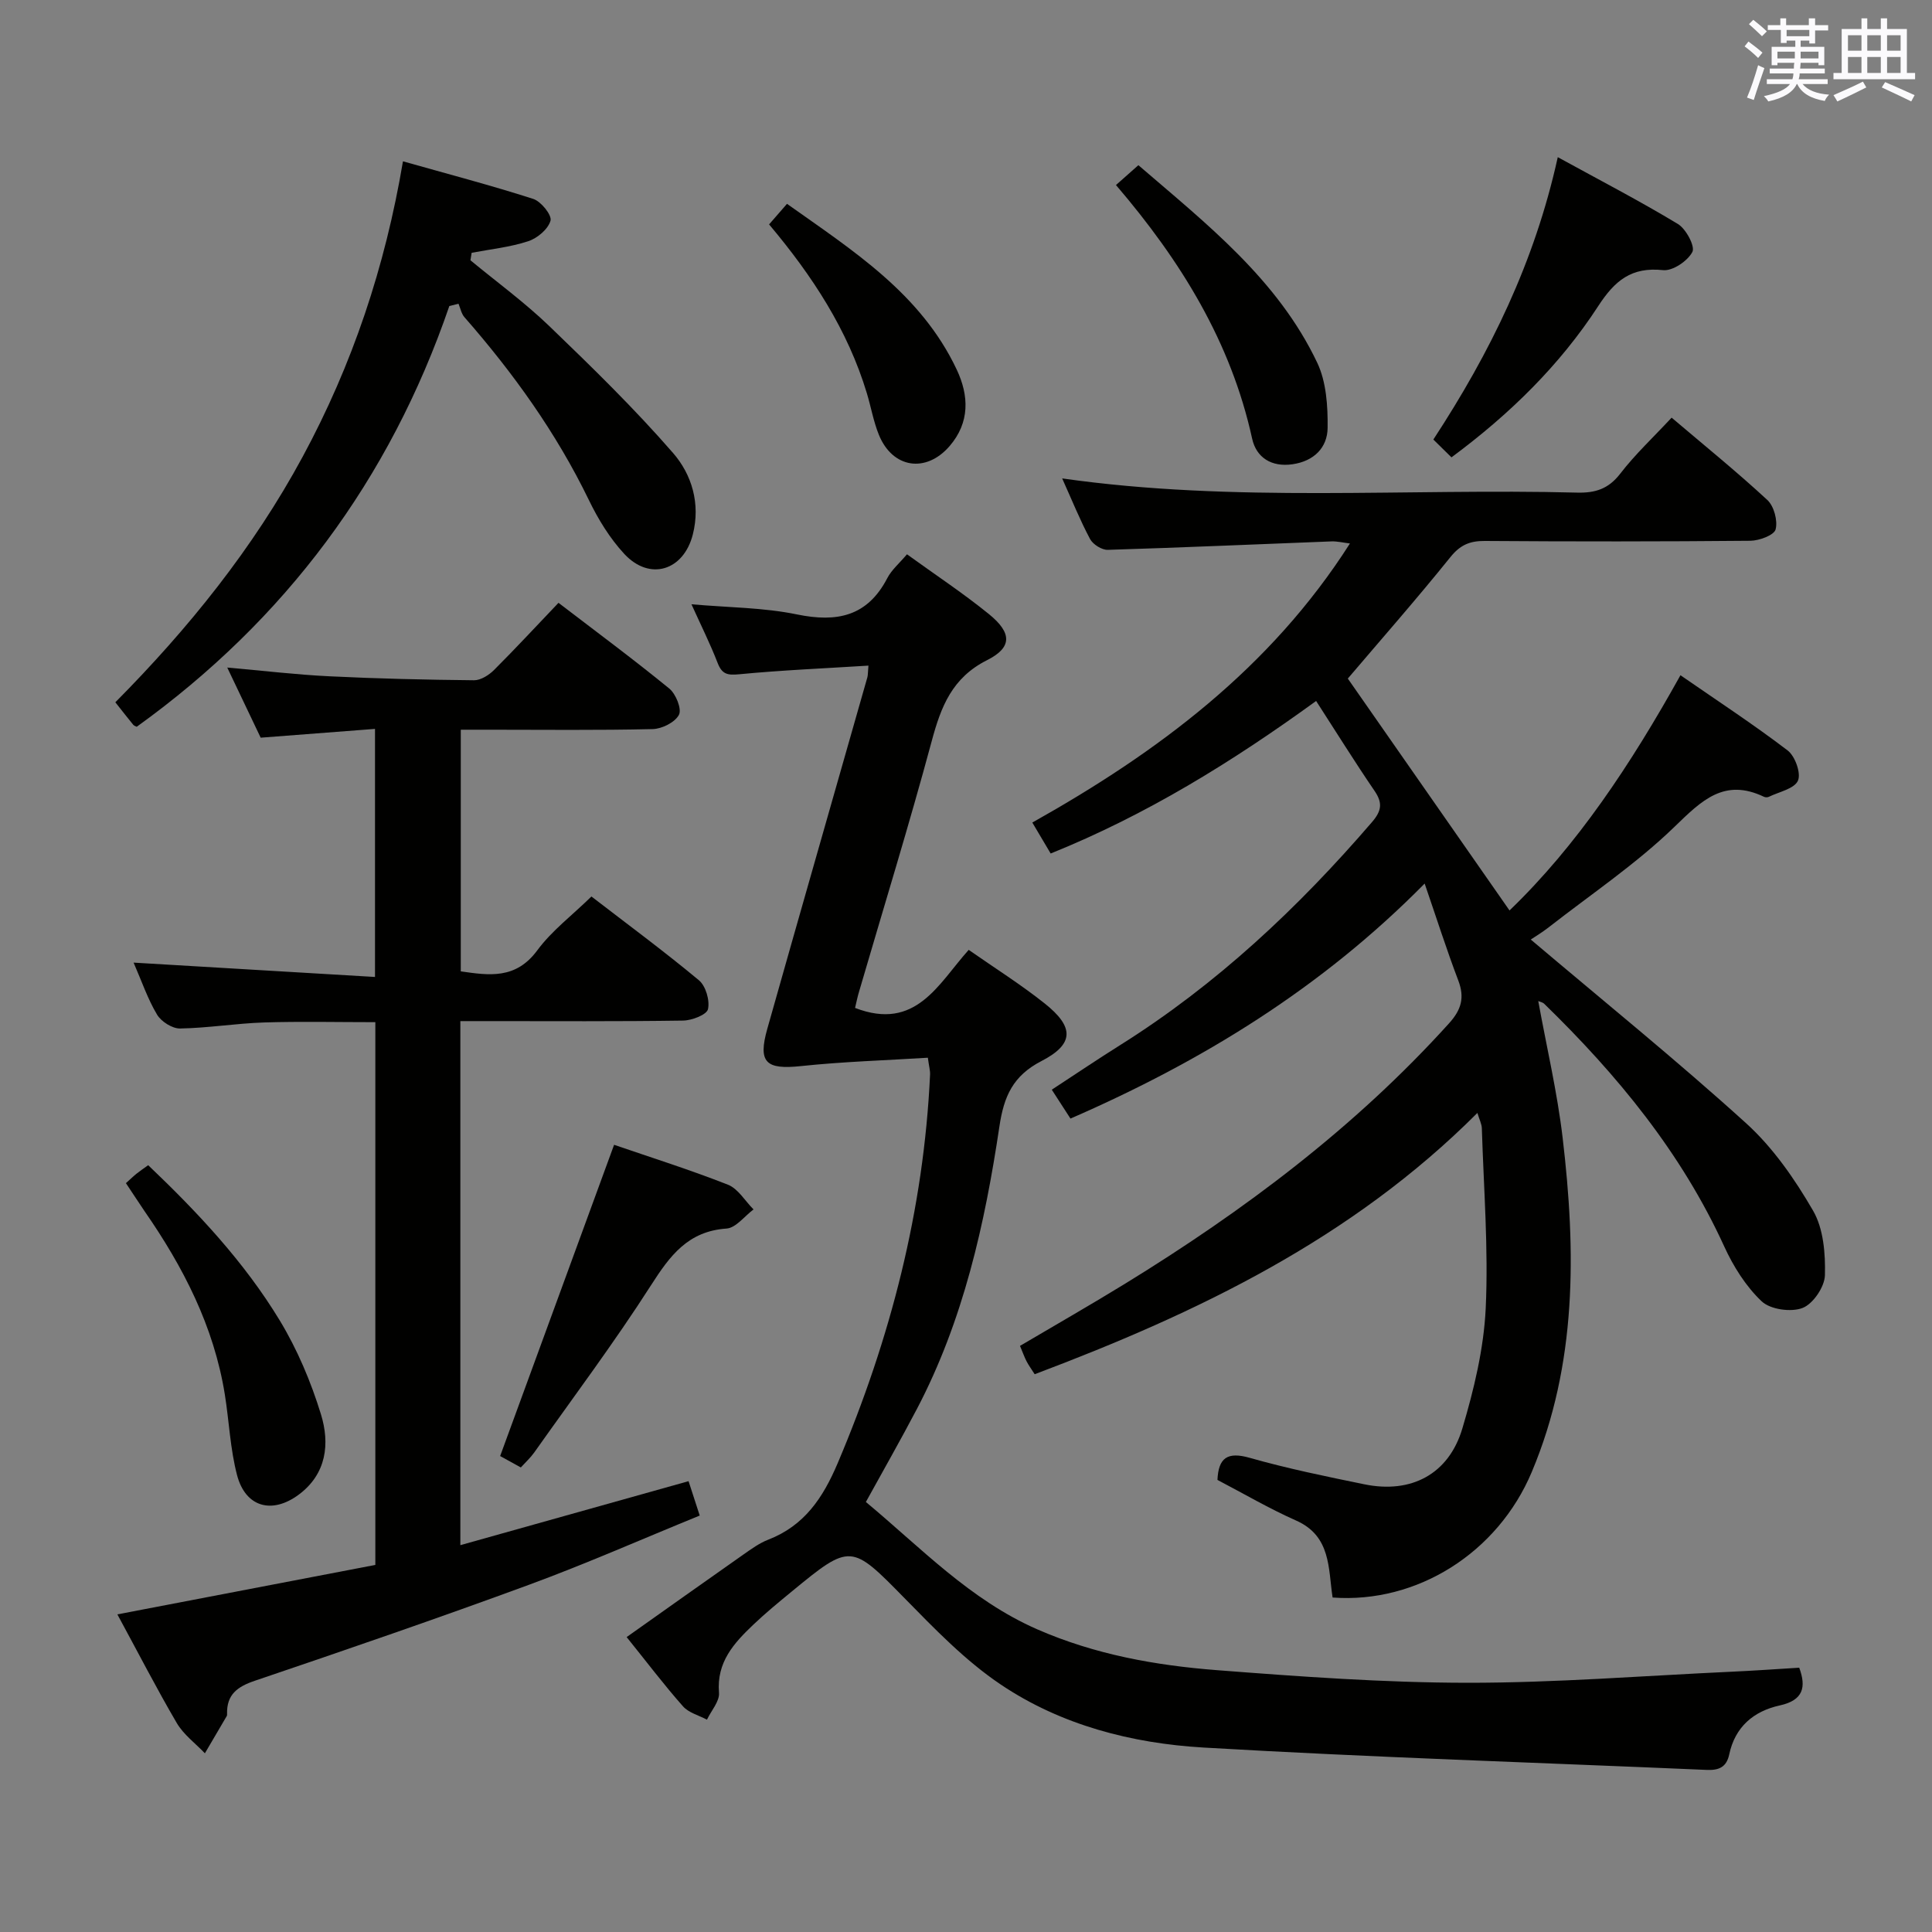 <svg enable-background="new 0 0 400 400" viewBox="0 0 400 400" xmlns="http://www.w3.org/2000/svg"><rect x="0" y="0" width="400" height="400" fill="#808080" stroke="none"/><g fill="#010100"><path d="m318.48 207.26c1.72 9.47 3.93 18.83 5.05 28.33 2.77 23.46 3.01 46.8-6.39 69.16-7.04 16.75-23.77 27.29-41.24 26-.92-5.97-.28-12.71-7.54-15.93-5.59-2.48-10.89-5.59-16.3-8.42.21-4.55 2.03-5.9 6.69-4.57 7.8 2.22 15.78 3.85 23.73 5.48 9.67 1.99 17.47-2.07 20.29-11.58 2.4-8.06 4.43-16.49 4.83-24.84.58-12.39-.42-24.85-.8-37.28-.03-.9-.5-1.79-.92-3.19-26.07 26.1-57.94 41.39-91.66 54.1-.69-1.09-1.26-1.86-1.69-2.69-.45-.88-.78-1.82-1.35-3.18 7.27-4.29 14.57-8.46 21.72-12.85 24.64-15.14 47.61-32.35 67.1-53.92 2.55-2.82 3.28-5.32 1.92-8.89-2.41-6.34-4.47-12.81-6.96-20.06-21.32 21.61-46.02 36.77-73.33 48.66-1.3-2.02-2.45-3.8-3.87-5.98 4.82-3.15 9.43-6.27 14.15-9.23 19.94-12.52 36.86-28.41 52.16-46.19 1.99-2.32 2.22-3.96.5-6.47-4.1-6-7.94-12.19-12.08-18.59-17.42 12.64-35.17 23.6-54.96 31.58-1.21-2.03-2.29-3.85-3.8-6.41 25.97-14.57 49.29-31.94 65.76-57.78-1.43-.17-2.62-.47-3.81-.43-15.44.59-30.88 1.28-46.32 1.75-1.24.04-3.09-1.13-3.68-2.25-2.09-3.93-3.76-8.08-5.77-12.54 35.72 5.09 71.21 2.02 106.6 2.94 3.79.1 6.52-.77 8.95-3.93 3.11-4.04 6.89-7.56 10.63-11.59 6.78 5.76 13.49 11.19 19.81 17.04 1.39 1.28 2.19 4.29 1.72 6.1-.31 1.19-3.38 2.33-5.22 2.35-18.33.17-36.66.17-54.99.04-3.09-.02-5.08.81-7.11 3.33-6.99 8.68-14.35 17.05-21.25 25.16 11.03 15.82 22.2 31.84 33.48 48.01 13.95-13.42 25.12-30.24 35.39-48.7 7.63 5.28 15.11 10.17 22.2 15.58 1.54 1.18 2.81 4.74 2.12 6.26-.76 1.68-3.91 2.3-6.04 3.34-.27.13-.71.12-.98-.01-8.21-3.92-12.88.73-18.49 6.17-7.95 7.71-17.31 13.99-26.09 20.85-1.4 1.09-2.94 2.01-3.71 2.53 15.05 12.74 30.18 24.98 44.58 38.03 5.56 5.04 10.08 11.56 13.87 18.11 2.16 3.73 2.57 8.89 2.45 13.37-.06 2.4-2.45 5.93-4.63 6.77-2.38.92-6.67.32-8.46-1.37-3.27-3.09-5.86-7.22-7.76-11.37-8.87-19.42-22.13-35.5-37.26-50.23-.32-.32-.86-.41-1.24-.57z"/><path d="m177.03 208.68c12.63 4.87 17.23-5.01 23.53-12.02 5.41 3.78 10.77 7.15 15.7 11.07 6.17 4.89 6.18 8.43-.64 11.95-5.92 3.06-7.77 7.31-8.7 13.52-3.02 20.25-7.47 40.19-17.1 58.54-3.39 6.45-7 12.79-10.55 19.23 11.4 9.48 21.56 20.27 35.47 26.36 11.96 5.23 24.48 7.47 37.22 8.46 17.23 1.33 34.51 2.59 51.77 2.61 18.26.02 36.53-1.45 54.79-2.29 4.64-.21 9.27-.54 13.99-.83 1.48 4 .87 6.74-4.02 7.81-5.43 1.19-9.27 4.45-10.47 10.14-.57 2.68-2.18 3.32-4.68 3.21-34.73-1.51-69.48-2.6-104.18-4.63-14.83-.87-29.44-4.63-41.94-13.03-7.35-4.93-13.69-11.52-19.95-17.9-11.01-11.22-11.16-11.42-23.34-1.38-2.7 2.22-5.41 4.44-7.94 6.85-4.02 3.82-7.66 7.77-7.13 14.11.15 1.78-1.61 3.71-2.49 5.58-1.68-.9-3.78-1.42-4.96-2.76-3.85-4.34-7.36-8.99-11.67-14.34 8.3-5.88 16.22-11.51 24.17-17.09 1.63-1.14 3.3-2.36 5.13-3.07 7.5-2.91 11.34-8.64 14.41-15.88 10.92-25.77 17.81-52.41 19.11-80.42.04-.8-.2-1.6-.46-3.49-8.81.55-17.56.81-26.25 1.73-7.26.77-8.98-.7-6.98-7.75 6.85-24.26 13.81-48.49 20.71-72.74.13-.46.09-.97.22-2.42-9.06.57-17.93.94-26.76 1.79-2.45.24-3.56-.01-4.47-2.36-1.54-3.98-3.46-7.81-5.41-12.13 7.72.68 14.93.67 21.84 2.1 8.28 1.7 14.58.43 18.71-7.52.89-1.72 2.5-3.07 4.07-4.93 5.71 4.14 11.55 7.99 16.95 12.37 4.8 3.89 4.88 6.91-.37 9.55-7.22 3.63-9.53 9.59-11.45 16.73-4.66 17.3-9.95 34.43-14.97 51.63-.39 1.22-.63 2.5-.91 3.64z"/><path d="m24.3 334.24c18.29-3.51 35.83-6.87 53.41-10.24 0-37.74 0-74.83 0-112.37-7.82 0-15.44-.18-23.05.06-5.8.19-11.58 1.15-17.37 1.25-1.62.03-3.91-1.43-4.77-2.87-1.93-3.22-3.16-6.87-4.86-10.77 16.83 1 33.23 1.97 49.98 2.97 0-17.63 0-34.05 0-51.36-7.79.6-15.47 1.19-23.67 1.82-2.12-4.46-4.38-9.2-6.92-14.52 7.5.66 14.32 1.48 21.17 1.81 9.96.49 19.94.72 29.92.82 1.39.01 3.08-1.06 4.14-2.12 4.47-4.46 8.76-9.1 13.35-13.91 7.74 5.93 15.49 11.66 22.94 17.75 1.36 1.11 2.62 4.23 2 5.43-.8 1.55-3.51 2.91-5.43 2.96-11.32.27-22.66.13-33.99.13-1.8 0-3.61 0-5.75 0v50.03c5.84.84 11.37 1.7 15.83-4.34 3-4.07 7.21-7.24 11.22-11.16 7.37 5.68 14.99 11.3 22.25 17.34 1.42 1.18 2.29 4.18 1.88 5.99-.26 1.15-3.33 2.34-5.16 2.36-13.49.2-26.99.11-40.49.11-1.79 0-3.59 0-5.62 0v108.5c15.76-4.42 31.22-8.76 47.25-13.25.7 2.17 1.38 4.26 2.31 7.12-11.97 4.88-23.49 9.97-35.29 14.31-18.84 6.93-37.83 13.46-56.84 19.9-3.63 1.23-5.8 2.86-5.73 6.8 0 .17.02.36-.06.49-1.5 2.58-3.02 5.15-4.53 7.72-1.97-2.07-4.42-3.87-5.83-6.28-4.18-7.14-7.97-14.52-12.29-22.48z"/><path d="m93.03 63.36c-12.35 35.99-33.98 64.98-64.72 87.11-.17-.1-.55-.19-.74-.43-1.16-1.41-2.27-2.85-3.69-4.64 15.14-15.27 28.54-31.87 38.8-50.87 10.27-19.01 17.05-39.22 20.75-61.13 9.19 2.6 18.16 4.95 26.97 7.78 1.62.52 3.89 3.36 3.58 4.5-.49 1.76-2.72 3.64-4.61 4.26-3.76 1.24-7.8 1.65-11.72 2.4-.08.52-.17 1.03-.25 1.55 5.45 4.5 11.2 8.7 16.28 13.58 8.83 8.5 17.65 17.09 25.68 26.33 3.87 4.45 5.7 10.49 4.08 16.86-1.9 7.48-8.91 9.7-14.18 4.03-3-3.23-5.42-7.19-7.35-11.18-6.74-13.9-15.63-26.28-25.76-37.85-.63-.72-.83-1.84-1.22-2.77-.65.16-1.28.32-1.9.47z"/><path d="m127.14 237.02c7.66 2.63 15.72 5.17 23.57 8.26 2.11.83 3.55 3.37 5.3 5.12-1.86 1.38-3.65 3.83-5.6 3.96-7.97.55-11.7 5.61-15.62 11.73-7.6 11.86-16.07 23.16-24.21 34.67-.75 1.05-1.73 1.94-2.75 3.06-1.74-.96-3.29-1.82-4.28-2.36 7.91-21.59 15.67-42.8 23.59-64.44z"/><path d="m322.52 32.54c8.71 4.78 16.95 9.05 24.88 13.84 1.68 1.02 3.59 4.63 2.99 5.78-.98 1.88-4.09 3.98-6.06 3.77-6.57-.7-10 2.15-13.46 7.48-7.94 12.2-18.27 22.33-30.36 31.28-1.35-1.33-2.51-2.47-3.75-3.69 11.8-18.04 20.97-36.73 25.76-58.46z"/><path d="m26.07 244.96c.97-.87 1.56-1.45 2.2-1.96.64-.52 1.32-.97 2.41-1.76 10.25 9.76 19.9 20.04 27.23 32.13 3.65 6.02 6.47 12.72 8.54 19.45 1.86 6.04 1.19 12.33-4.6 16.63-5.55 4.12-11.03 2.59-12.77-4.04-1.42-5.41-1.64-11.13-2.53-16.69-2.26-14.09-8.6-26.4-16.63-37.97-1.21-1.78-2.37-3.58-3.85-5.79z"/><path d="m231.05 38.31c1.5-1.33 2.85-2.52 4.64-4.11 14.12 12.16 28.83 23.64 37.03 40.9 1.88 3.96 2.2 8.96 2.15 13.47-.04 4.12-2.84 6.91-7.27 7.55-4.36.63-7.5-1.39-8.36-5.31-4.39-20-14.72-36.76-28.19-52.5z"/><path d="m159.23 46.46c1.32-1.52 2.29-2.63 3.71-4.26 13.59 9.66 27.68 18.53 35.13 34.3 2.56 5.42 2.75 10.96-1.46 15.85-4.89 5.67-11.82 4.61-14.64-2.31-1.12-2.75-1.63-5.74-2.49-8.6-3.95-13.1-11.26-24.3-20.25-34.98z"/></g><path d="m361.2 9.6.8-1c.9.7 1.9 1.4 2.9 2.3l-.9 1.1c-1-1-2-1.8-2.8-2.4zm.5 10.6c.9-2.1 1.6-4.3 2.3-6.7.4.2.8.4 1.3.6-.7 2.1-1.5 4.3-2.2 6.6zm.4-15.2.9-.9c1 .8 2 1.6 2.8 2.4l-1 1c-.9-.9-1.8-1.7-2.7-2.5zm12.5-1.2h1.2v1.4h2.7v1.1h-2.7v2.7h-1.2v-.6h-1.8v1.3h4.9v3.8h-1.2v-.5h-3.7c0 .4-.1.9-.1 1.2h5.1v1h-5.2c0 .5-.1.9-.2 1.2h6v1h-5.2c1.1 1.3 2.9 2 5.5 2.2-.4.4-.7.8-.9 1.3-2.9-.5-4.8-1.6-5.7-3.5h-.1c-.8 1.7-2.7 2.9-5.9 3.6-.2-.4-.6-.8-.9-1.1 2.8-.6 4.6-1.4 5.4-2.5h-4.8v-1h5.3c.1-.3.2-.7.2-1.2h-4.9v-1h5c0-.4 0-.8.1-1.2h-3.5v.5h-1.2v-3.8h4.9v-1.3h-1.8v.5h-1.2v-2.7h-2.7v-1h2.6v-1.4h1.2v1.4h4.7v-1.4zm-6.6 8.3h3.6c0-.4 0-.9 0-1.4h-3.6zm1.9-4.6h4.7v-1.3h-4.7zm6.6 3.2h-3.7v1.4h3.7z" fill="#fbfafc"/><path d="m385.3 3.8h1.3v2.2h2.8v-2.2h1.3v2.2h4.1v9.1h1.7v1.3h-16.9v-1.3h1.7v-9.1h4.1v-2.2zm.4 13.1.7 1.2c-1.8.9-3.8 1.9-6 2.9-.2-.4-.5-.8-.8-1.3 2.3-1 4.3-1.9 6.1-2.8zm-3.1-6.4h2.8v-3.2h-2.8zm0 4.6h2.8v-3.3h-2.8zm4-4.6h2.8v-3.2h-2.8zm0 4.6h2.8v-3.3h-2.8zm3.7 1.9c2.1.9 4.1 1.8 6.1 2.7l-.7 1.3c-2.2-1.1-4.2-2-6.1-2.9zm3.2-9.7h-2.8v3.2h2.8zm-2.8 7.8h2.8v-3.3h-2.8z" fill="#fbfafc"/></svg>